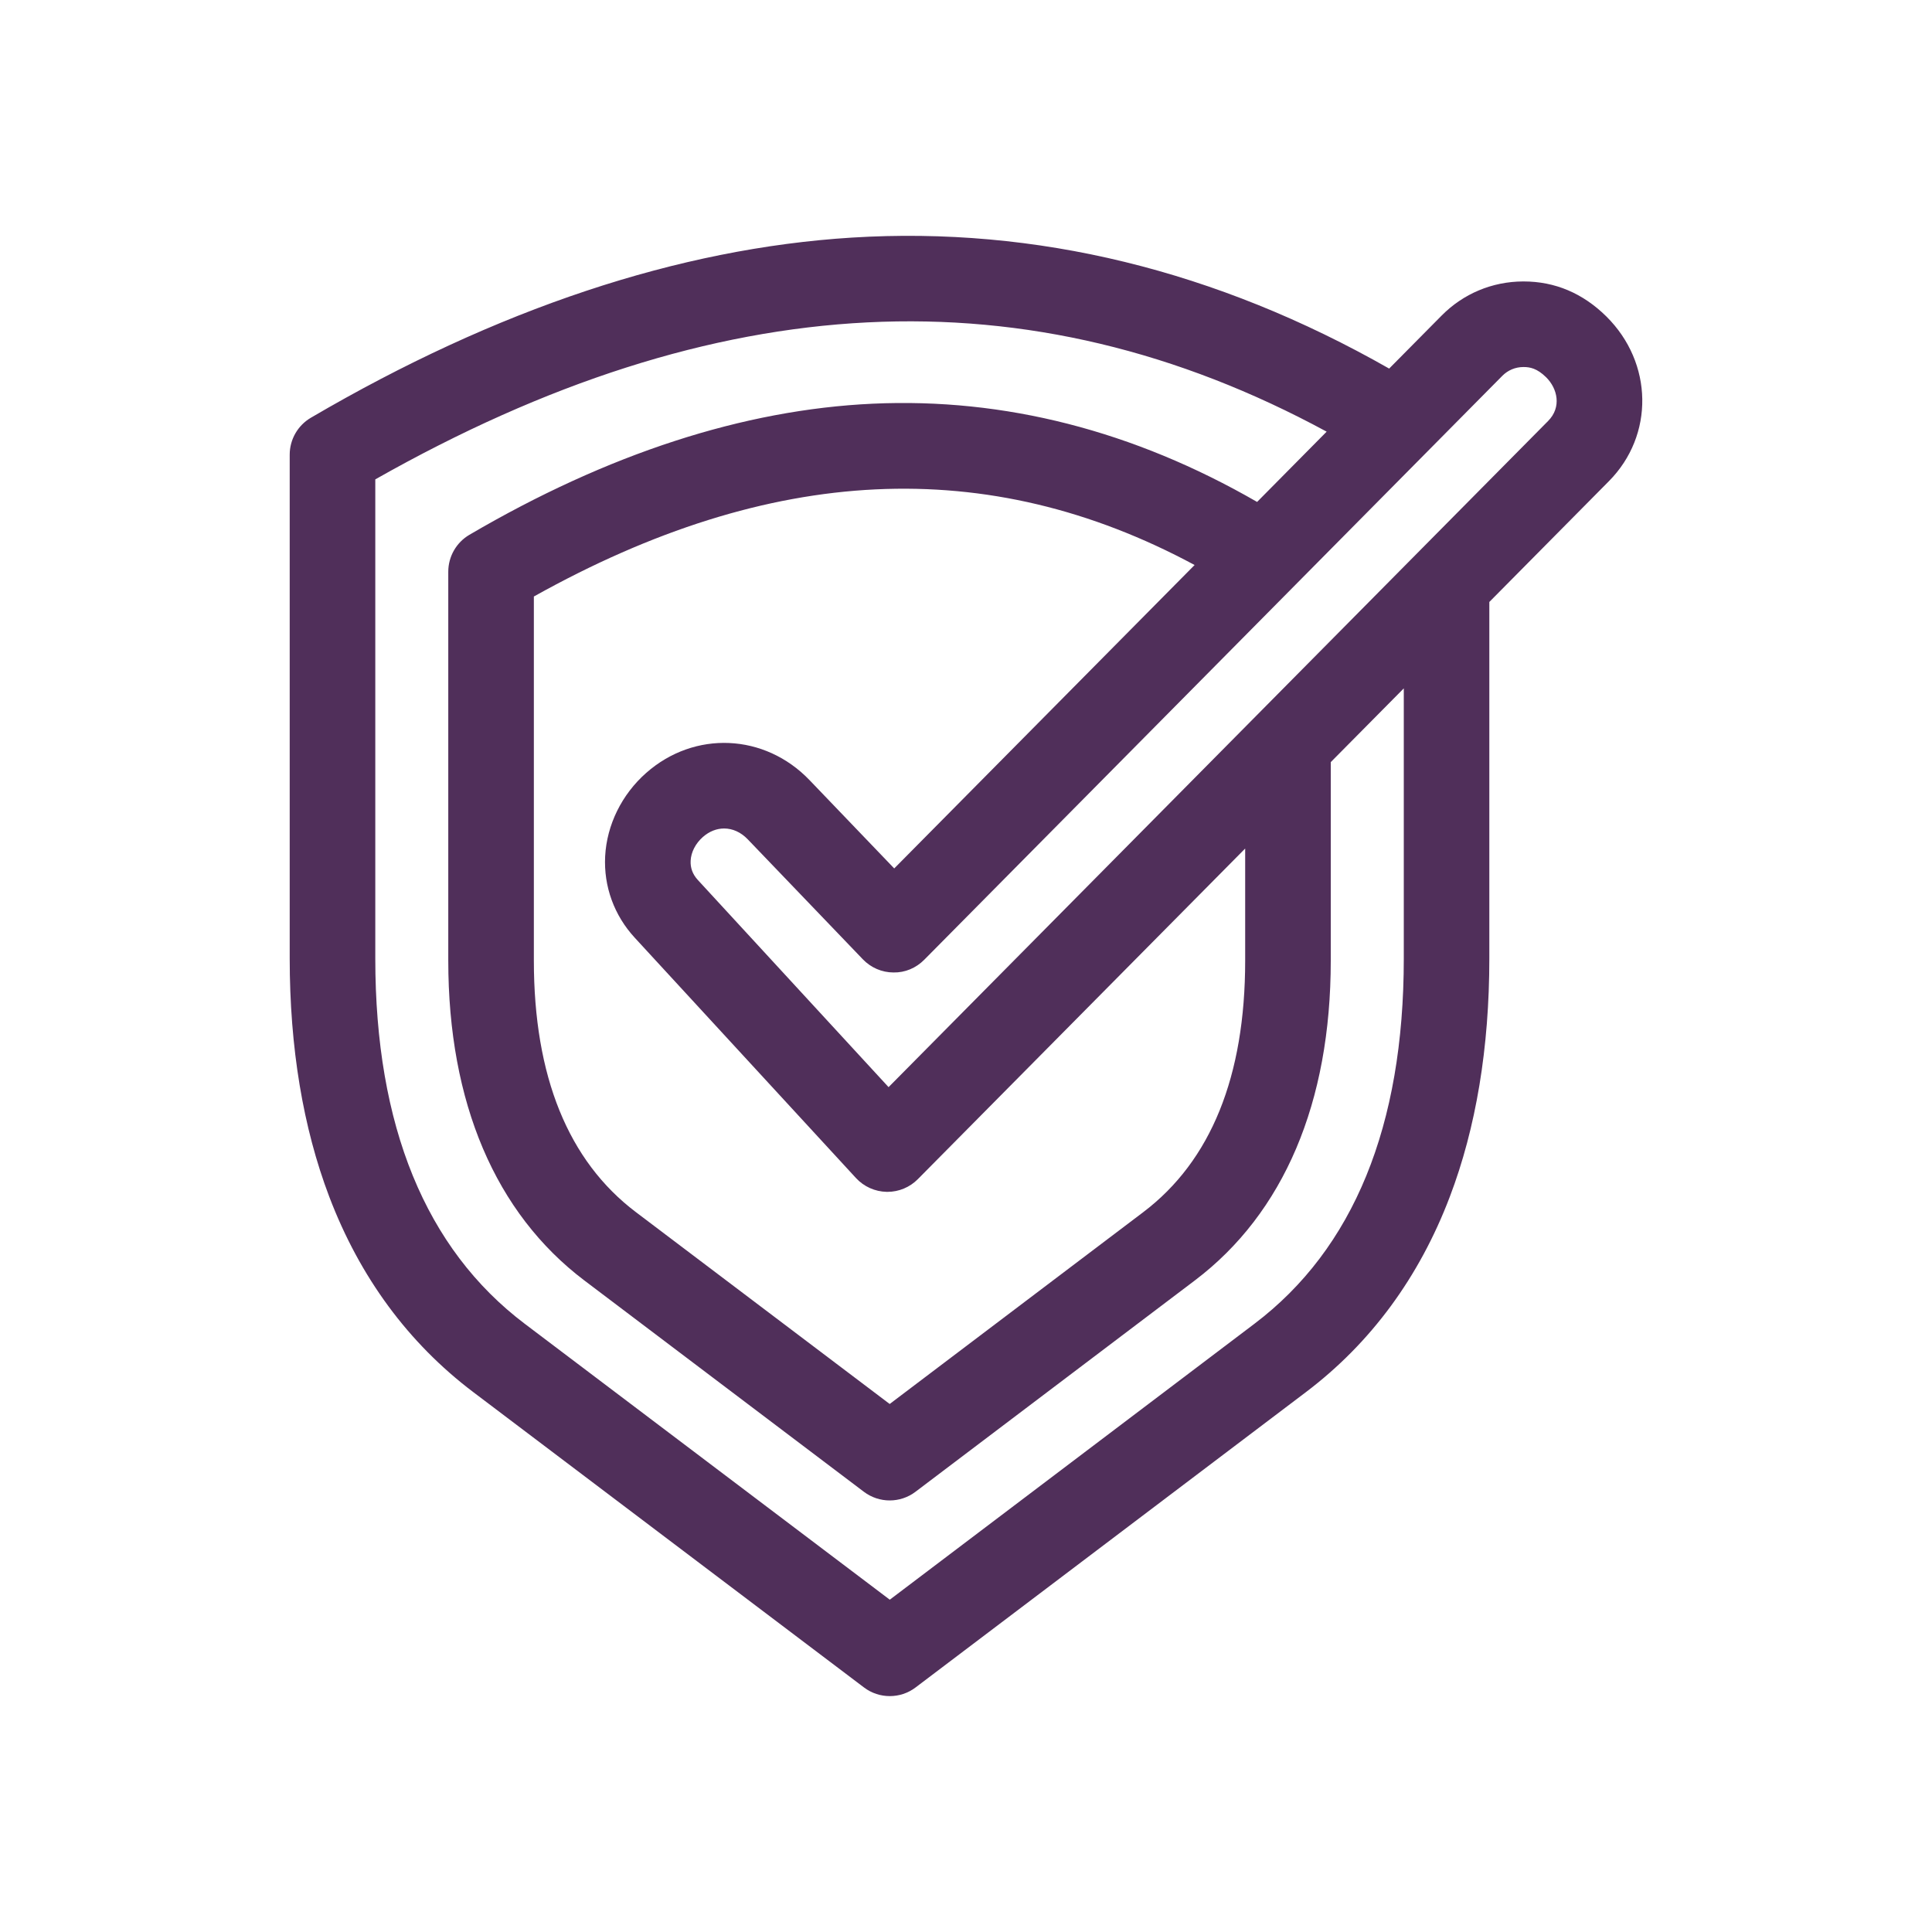 <svg width="40" height="40" viewBox="0 0 40 40" fill="none" xmlns="http://www.w3.org/2000/svg">
<path d="M33.258 6.552C32.771 6.071 32.195 5.827 31.544 5.827C31.539 5.827 31.535 5.827 31.531 5.827C30.893 5.83 30.295 6.081 29.848 6.533L28.761 7.631C25.188 5.596 21.447 4.683 17.639 4.919C14.049 5.142 10.28 6.397 6.436 8.649C6.165 8.808 5.998 9.099 5.998 9.413V19.843C5.998 21.688 6.274 23.349 6.817 24.777C7.452 26.446 8.455 27.806 9.797 28.821L17.888 34.937C18.046 35.057 18.234 35.116 18.422 35.116C18.61 35.116 18.798 35.057 18.956 34.937L27.041 28.82C28.381 27.805 29.383 26.445 30.017 24.777C30.56 23.35 30.835 21.691 30.835 19.846V12.463L33.311 9.962C34.252 9.012 34.229 7.514 33.258 6.552ZM29.064 19.846C29.064 23.311 28.023 25.855 25.972 27.407L18.422 33.12L10.865 27.408C8.811 25.855 7.77 23.31 7.77 19.843V9.925C14.842 5.918 21.297 5.594 27.467 8.937L26.027 10.392C23.469 8.917 20.795 8.233 18.07 8.358C15.393 8.481 12.583 9.394 9.719 11.072C9.448 11.231 9.281 11.522 9.281 11.837V19.887C9.281 22.827 10.256 25.117 12.099 26.511L17.886 30.886C18.044 31.005 18.232 31.065 18.42 31.065C18.609 31.065 18.797 31.005 18.955 30.885L24.738 26.51C26.579 25.117 27.552 22.828 27.552 19.89V15.779L29.064 14.252V19.846H29.064ZM13.143 19.416L17.722 24.39C17.886 24.568 18.116 24.671 18.358 24.676C18.363 24.676 18.368 24.676 18.374 24.676C18.61 24.676 18.837 24.581 19.003 24.413L25.78 17.568V19.89C25.78 22.285 25.07 24.037 23.669 25.097L18.42 29.068L13.167 25.097C11.764 24.037 11.053 22.284 11.053 19.887V12.35C15.961 9.609 20.45 9.394 24.733 11.698L18.514 17.98L16.76 16.151C15.832 15.184 14.379 15.12 13.379 16.002C12.873 16.448 12.563 17.078 12.529 17.729C12.497 18.352 12.715 18.952 13.143 19.416ZM32.052 8.716L18.397 22.508L14.446 18.217C14.341 18.102 14.291 17.969 14.299 17.82C14.308 17.642 14.4 17.464 14.551 17.33C14.686 17.211 14.839 17.153 14.992 17.153C15.166 17.153 15.338 17.228 15.481 17.377L17.865 19.862C18.03 20.034 18.258 20.133 18.497 20.134C18.738 20.139 18.965 20.042 19.134 19.872L31.106 7.779C31.221 7.664 31.375 7.599 31.539 7.599C31.541 7.599 31.543 7.599 31.544 7.599C31.676 7.599 31.823 7.626 32.011 7.811C32.246 8.044 32.336 8.429 32.052 8.716Z" fill="#502F5A"/>
</svg>
